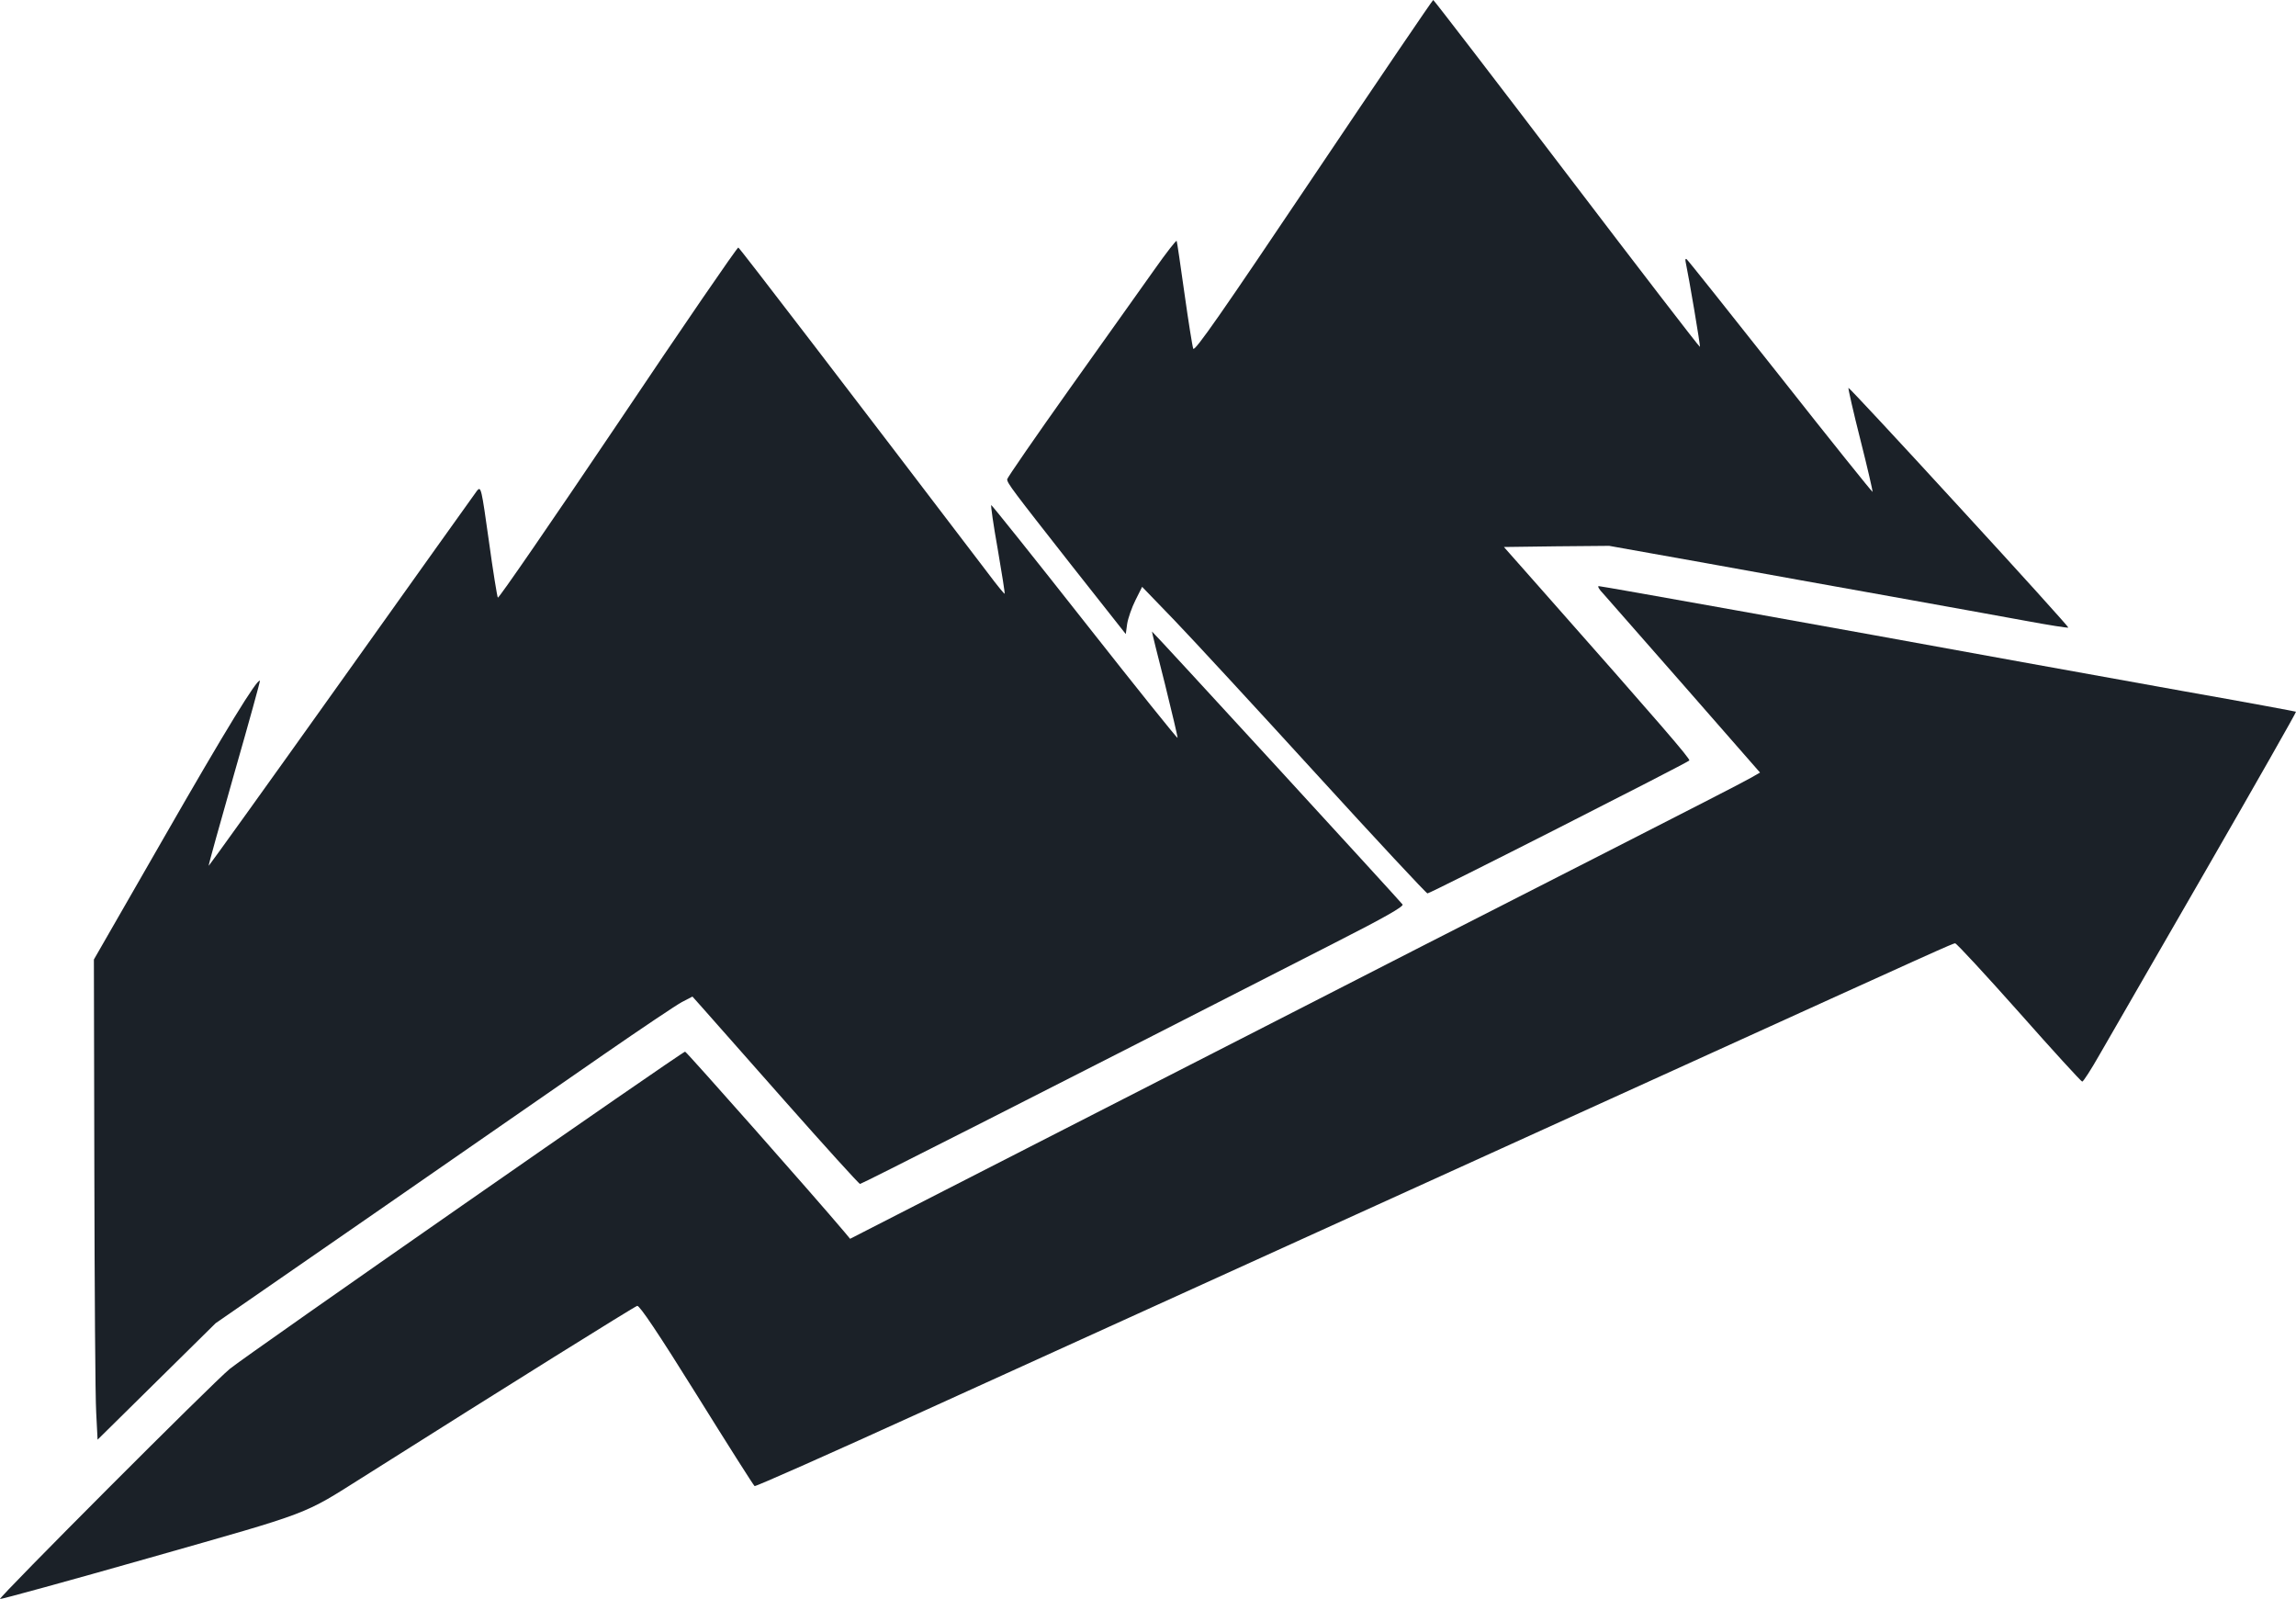 <svg width="807" height="562" viewBox="0 0 807 562" fill="none" xmlns="http://www.w3.org/2000/svg">
<path d="M461.658 62.007C429.199 110.333 419.89 123.69 419.404 122.556C419.081 121.666 417.704 113.004 416.328 103.21C414.952 93.415 413.738 85.077 413.576 84.672C413.495 84.268 409.934 88.801 405.724 94.791C401.515 100.781 388.078 119.561 376.017 136.56C363.875 153.641 354 167.968 354 168.454C354 169.83 355.943 172.34 376.584 198.648L395.687 222.852L396.173 219.29C396.497 217.266 397.792 213.543 399.087 210.952L401.434 206.257L412.767 217.995C418.919 224.39 441.341 248.674 462.468 271.826C483.594 294.977 501.322 314 501.726 314C502.617 314.081 592.79 268.264 593.762 267.293C594.248 266.807 583.32 254.179 543.98 209.657L528.6 192.253L547.056 192.01L565.593 191.848L599.59 197.919C618.369 201.319 647.915 206.662 665.237 209.738C682.64 212.895 703.525 216.619 711.781 218.157C719.957 219.695 726.837 220.747 726.999 220.585C727.161 220.423 709.919 201.319 688.63 178.168C667.342 154.936 649.857 136.156 649.695 136.318C649.534 136.479 651.395 144.736 653.905 154.612C656.414 164.488 658.276 172.744 658.195 172.906C658.033 172.987 643.382 154.774 625.655 132.27C607.927 109.847 593.114 91.229 592.79 91.067C592.386 90.824 592.305 91.31 592.467 92.039C593.6 97.381 597.728 121.666 597.485 121.909C597.323 122.071 576.278 94.71 550.699 61.116C525.12 27.523 503.993 0 503.75 0C503.507 0 484.566 27.927 461.658 62.007Z" fill="#1B2128"/>
<path d="M217.204 148.73C194.27 182.79 175.306 210.378 174.982 210.055C174.739 209.65 173.28 200.751 171.822 190.071C169.228 171.625 169.066 170.816 167.688 172.434C166.959 173.405 145.484 203.501 119.956 239.342C94.428 275.182 73.439 304.388 73.358 304.307C73.196 304.145 77.329 289.502 82.353 271.784C87.459 253.985 91.511 239.342 91.349 239.261C90.457 238.371 79.355 256.493 57.636 294.356L33 337.235L33.162 412.071C33.243 453.251 33.486 491.195 33.81 496.453L34.297 506L55.043 485.531L75.789 465.063L132.517 425.825C163.636 404.223 199.699 379.305 212.504 370.406C225.389 361.506 237.545 353.335 239.652 352.202L243.38 350.261L246.702 353.982C248.485 356.005 261.614 370.81 275.796 386.91C289.978 402.929 301.891 416.116 302.296 416.116C302.863 416.116 361.131 386.586 469.076 331.41C486.581 322.511 493.388 318.627 492.983 317.899C492.335 316.928 405.217 221.947 404.893 221.947C404.811 221.947 406.837 230.2 409.431 240.312C411.943 250.506 413.969 259.001 413.888 259.325C413.807 259.648 399.139 241.364 381.31 218.711C363.481 196.058 348.651 177.531 348.408 177.531C348.165 177.45 349.137 184.408 350.677 192.984C352.135 201.479 353.27 208.598 353.108 208.679C353.027 208.841 350.353 205.605 347.273 201.479C299.459 138.698 259.993 87.162 259.507 87C259.102 86.919 240.057 114.669 217.204 148.73Z" fill="#1B2128"/>
<path d="M563.452 208.592C564.746 210.05 577.769 224.873 592.247 241.397L618.616 271.529L615.219 273.473C613.358 274.607 590.549 286.271 564.503 299.556C538.458 312.84 509.178 327.744 499.39 332.766C489.603 337.788 465.014 350.343 444.793 360.711C373.937 396.918 364.069 402.021 331.553 418.626L298.794 435.393L296.772 432.963C286.823 421.137 241.284 369.621 240.799 369.621C239.828 369.621 86.631 476.299 80.807 481.078C74.822 485.938 -0.483 561.43 0.002 561.997C0.245 562.159 23.945 555.679 52.659 547.498C110.169 531.136 106.124 532.675 127.721 519.067C179.245 486.505 223.004 459.207 223.975 458.964C224.784 458.802 231.254 468.36 244.924 490.312C255.763 507.727 264.903 522.145 265.226 522.307C265.55 522.55 292.161 510.724 324.354 496.063C356.546 481.402 416.402 454.266 457.33 435.636C498.258 417.006 557.224 390.276 588.365 376.101C683.163 333.009 686.398 331.551 687.207 331.551C687.692 331.551 697.803 342.486 709.693 355.851C721.503 369.216 731.532 380.151 731.856 380.151C732.26 380.151 735.01 375.858 738.003 370.593C740.996 365.409 757.82 336.249 775.372 305.793C792.925 275.336 807.16 250.307 806.999 250.145C806.918 250.064 789.123 246.743 767.526 242.936C745.93 239.048 720.451 234.431 710.906 232.73C641.668 220.094 562.967 206 561.915 206C561.43 206 562.077 207.215 563.452 208.592Z" fill="#1B2128"/>
</svg>
